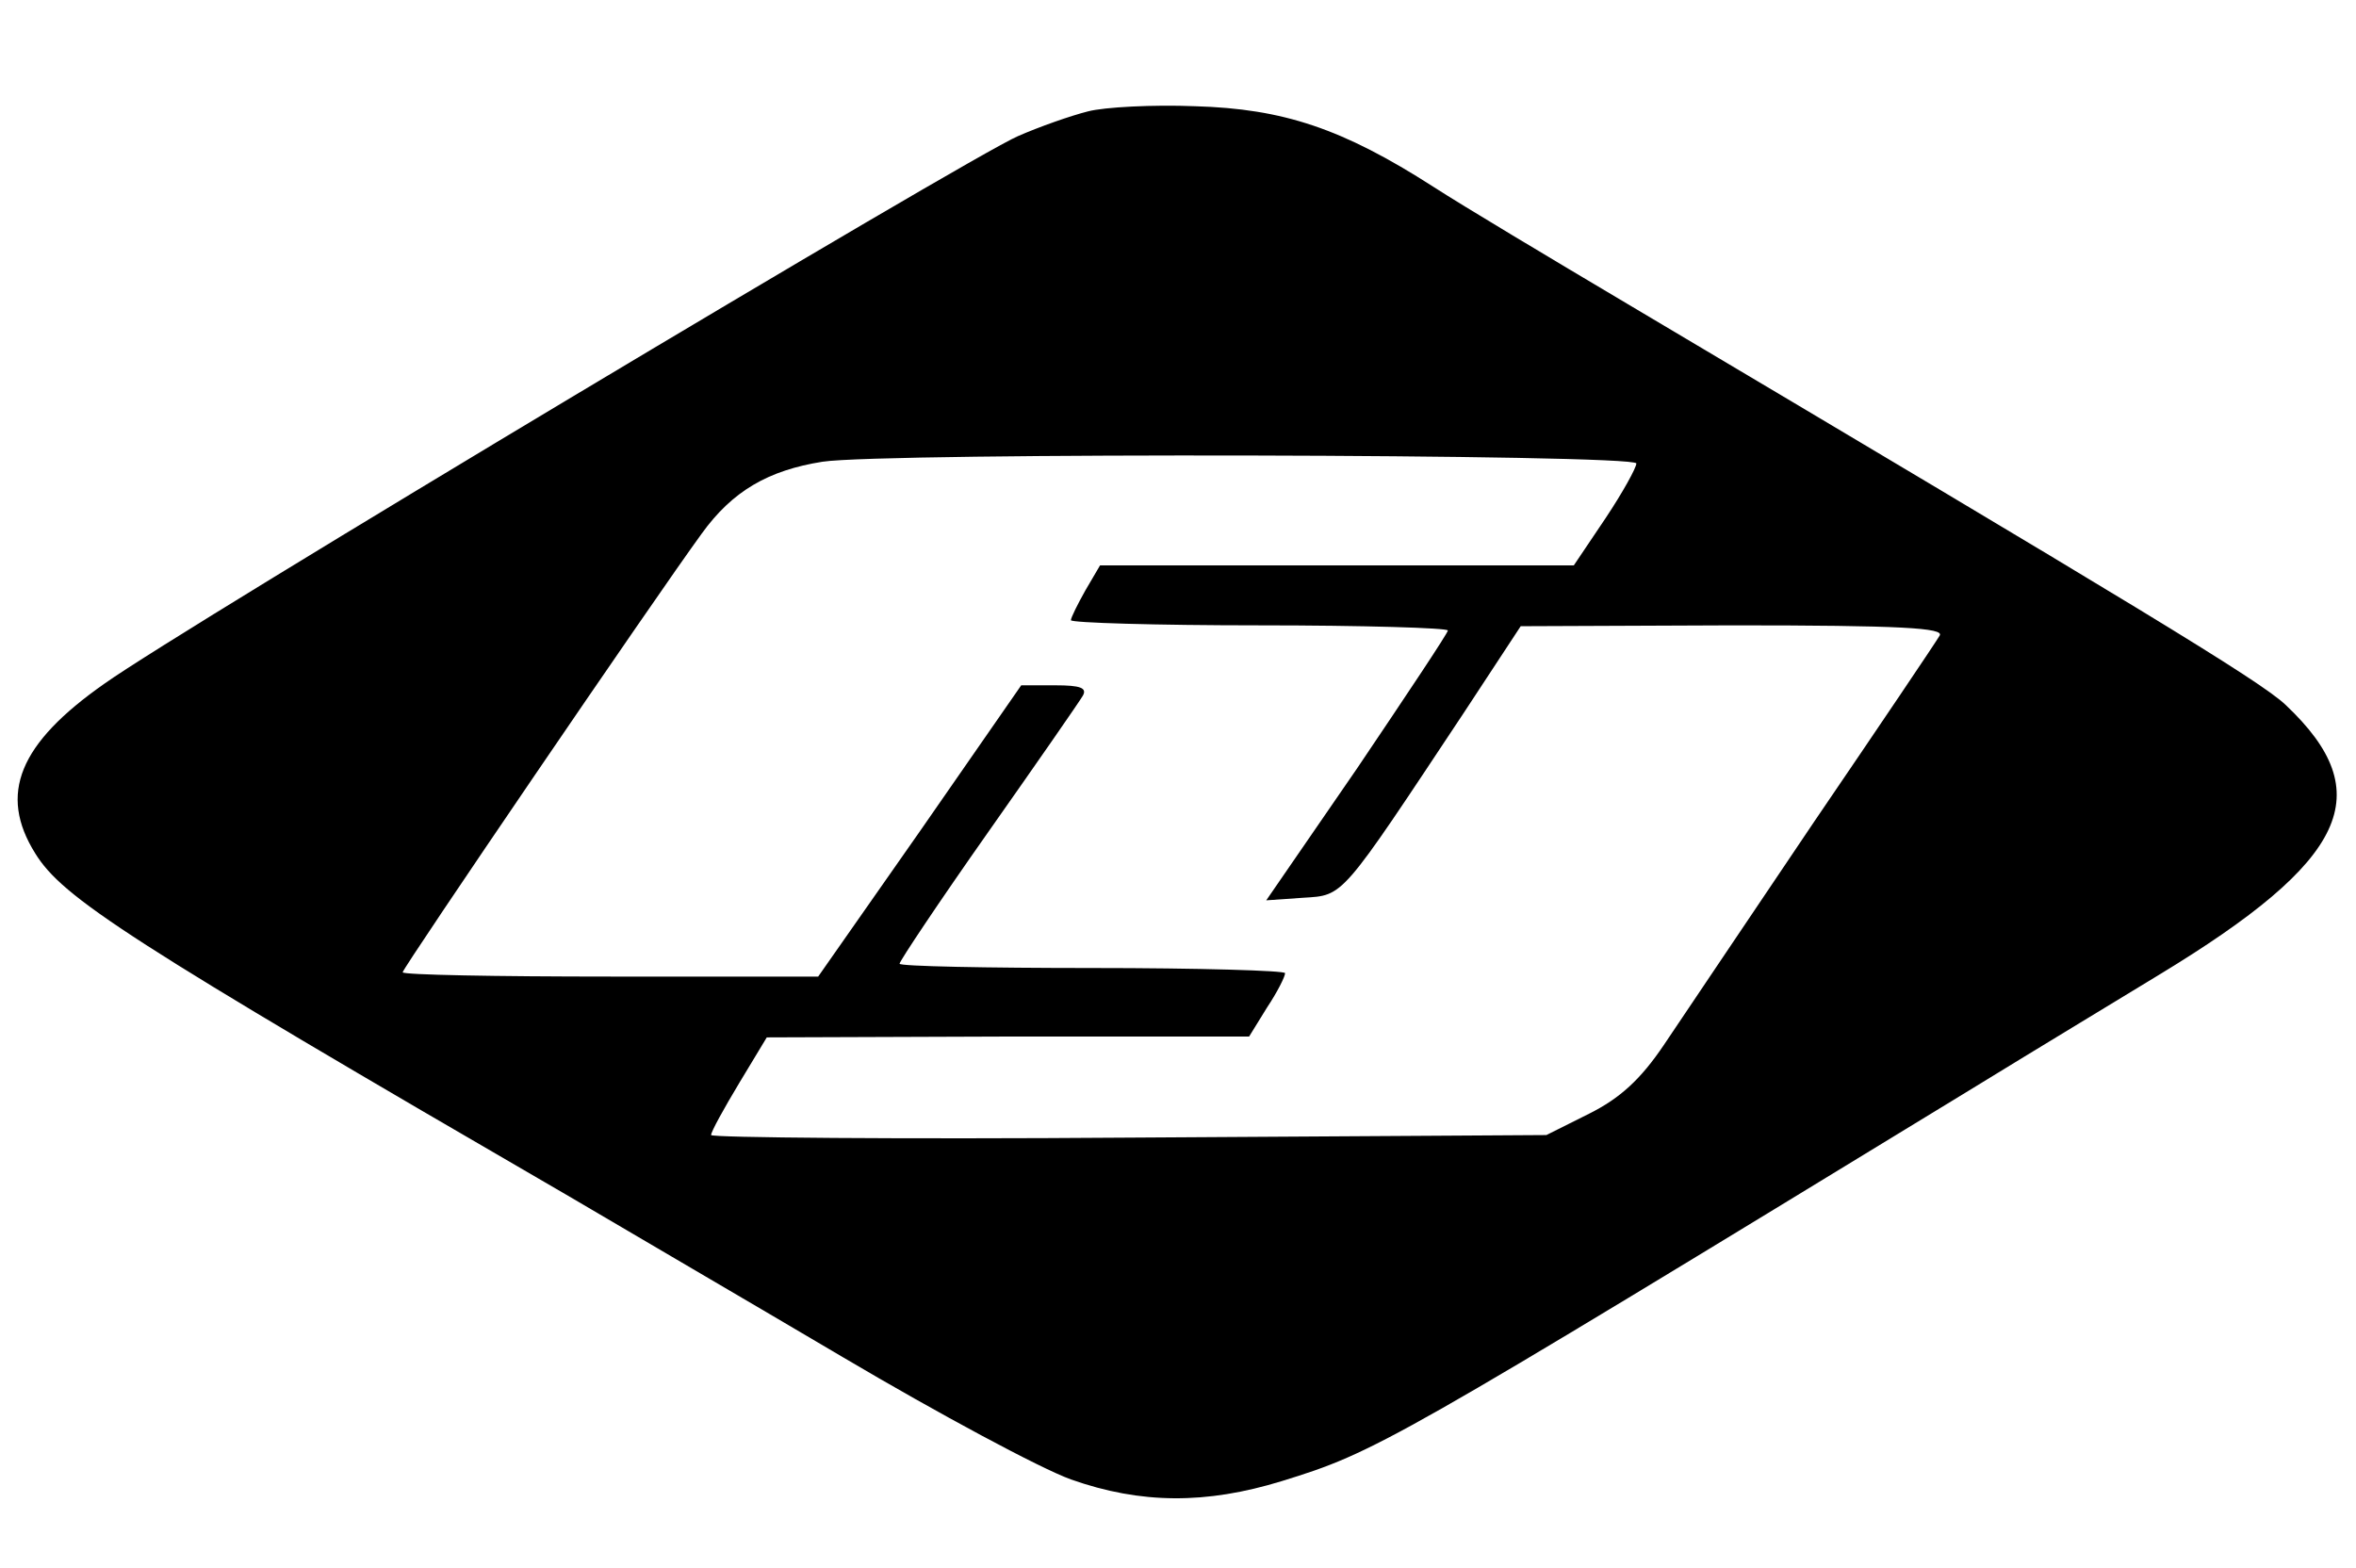 <?xml version="1.0" standalone="no"?>
<!DOCTYPE svg PUBLIC "-//W3C//DTD SVG 20010904//EN"
 "http://www.w3.org/TR/2001/REC-SVG-20010904/DTD/svg10.dtd">
<svg version="1.0" xmlns="http://www.w3.org/2000/svg"
 width="275pt" height="183pt" viewBox="0 0 275 183"
 preserveAspectRatio="xMidYMid meet">

<g transform="translate(0,183) scale(0.1,-0.1)"
fill="#000000" stroke="none">
<path d="M1270 1700 c-20 -5 -57 -18 -82 -29 -56 -24 -975 -574 -1066 -639
-100 -70 -124 -129 -81 -198 32 -52 107 -101 624 -401 66 -39 210 -123 320
-188 110 -65 229 -129 265 -142 82 -29 158 -29 246 -2 110 34 124 42 799 454
88 54 189 115 225 137 221 134 257 212 148 315 -29 28 -182 120 -768 468 -91
54 -193 115 -227 137 -106 68 -175 91 -278 94 -49 2 -106 -1 -125 -6z m640
-411 c0 -5 -16 -34 -36 -64 l-37 -55 -276 0 -277 0 -17 -29 c-9 -16 -17 -32
-17 -35 0 -3 99 -6 220 -6 121 0 220 -3 220 -6 0 -3 -48 -75 -106 -161 l-106
-154 43 3 c48 3 43 -2 187 215 l67 102 248 1 c196 0 247 -3 241 -12 -4 -7 -70
-105 -147 -218 -76 -113 -155 -230 -175 -260 -27 -40 -51 -62 -87 -80 l-50
-25 -487 -3 c-269 -2 -488 0 -488 3 0 4 15 31 33 61 l32 53 282 1 281 0 21 34
c12 18 21 36 21 40 0 3 -101 6 -225 6 -124 0 -225 2 -225 5 0 3 46 72 103 153
57 81 107 153 111 160 5 9 -3 12 -32 12 l-40 0 -118 -170 -119 -170 -242 0
c-134 0 -243 2 -243 5 0 5 295 438 349 512 36 50 78 74 141 84 71 11 950 9
950 -2z"/>
</g>
</svg>
